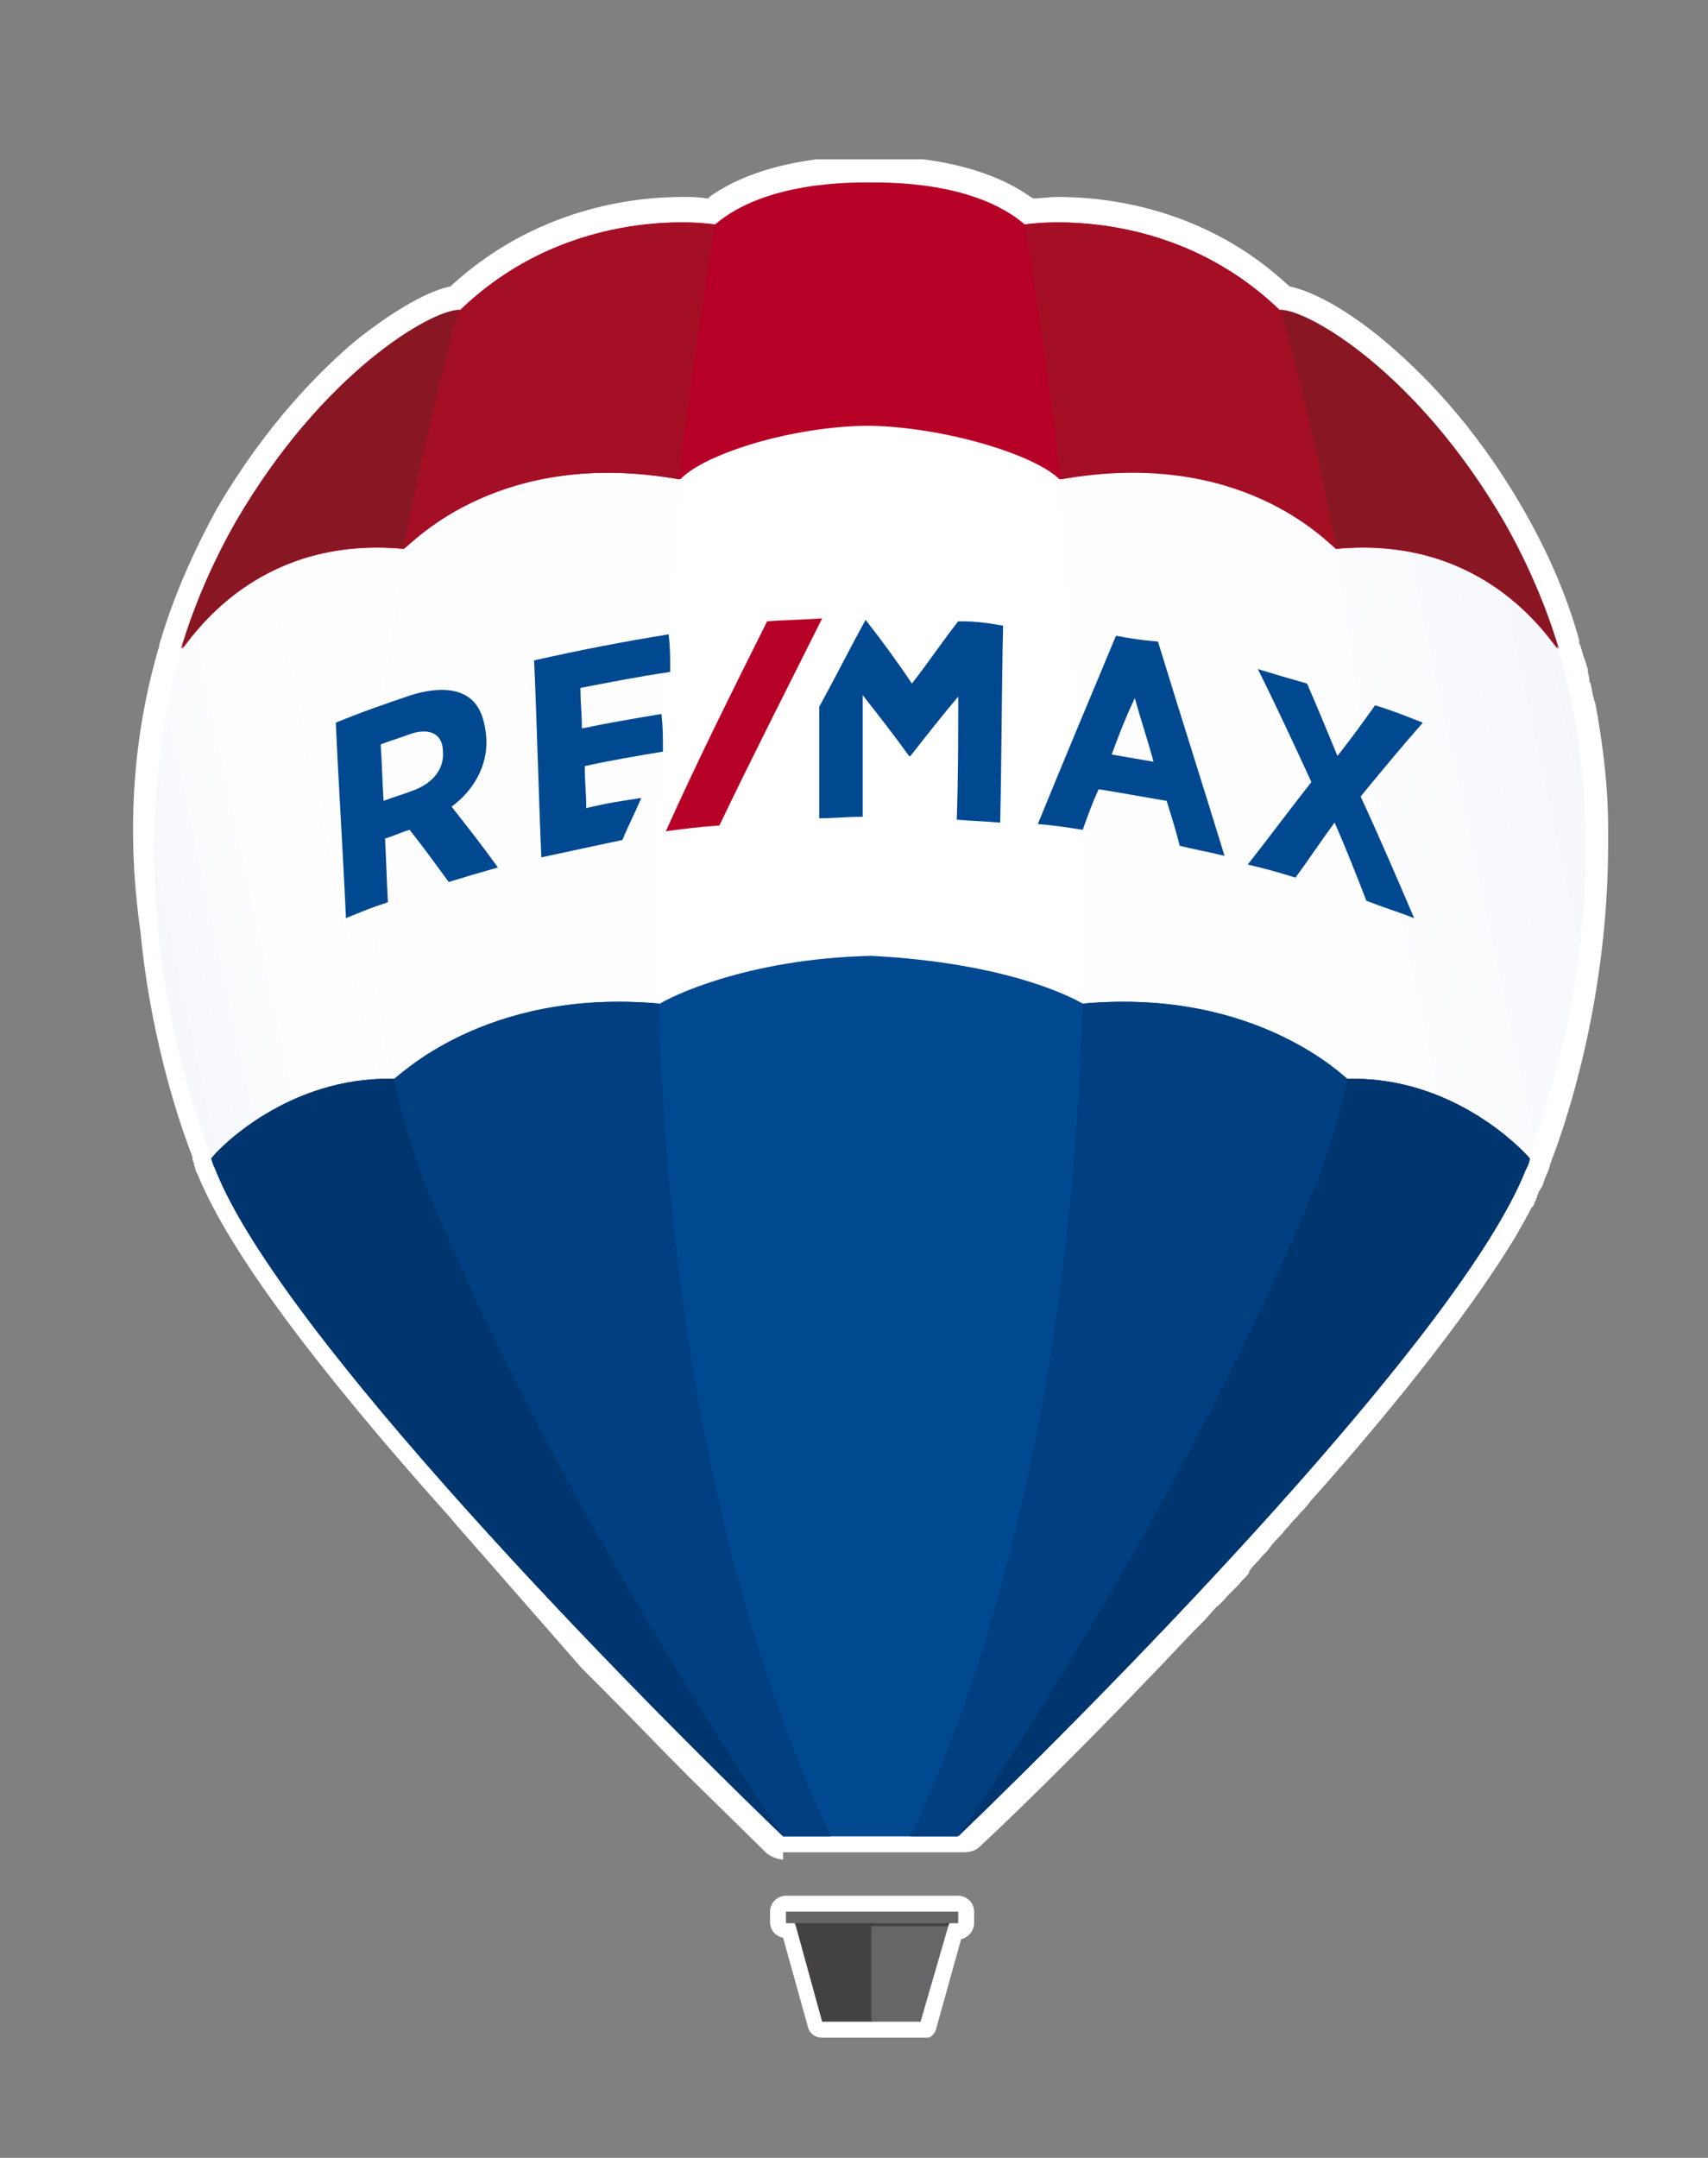 <?xml version="1.0" encoding="utf-8"?>
<!-- Generator: Adobe Illustrator 22.1.0, SVG Export Plug-In . SVG Version: 6.00 Build 0)  -->
<svg version="1.1" id="Capa_1" xmlns="http://www.w3.org/2000/svg" xmlns:xlink="http://www.w3.org/1999/xlink" x="0px" y="0px"
	 viewBox="0 0 118 149" style="enable-background:new 0 0 118 149;" xml:space="preserve">
<rect x="0" y="0" width="118" height="149" fill="#808080" stroke="none"/>
<style type="text/css">
	.st0{clip-path:url(#SVGID_2_);fill:#FFFFFF;}
	.st1{clip-path:url(#SVGID_4_);fill:url(#SVGID_5_);}
	.st2{clip-path:url(#SVGID_7_);fill:url(#SVGID_8_);}
	.st3{clip-path:url(#SVGID_10_);fill:url(#SVGID_11_);}
	.st4{clip-path:url(#SVGID_13_);fill:url(#SVGID_14_);}
	.st5{fill:#B70026;}
	.st6{fill:#A50F25;}
	.st7{fill:#891723;}
	.st8{fill:#434142;}
	.st9{fill:#666669;}
	.st10{fill:#004991;}
	.st11{fill:#004080;}
	.st12{fill:#003670;}
	.st13{fill:none;}
</style>
<g>
	<g>
		<defs>
			<rect id="SVGID_1_" x="8.7" y="11" width="103" height="129.7"/>
		</defs>
		<clipPath id="SVGID_2_">
			<use xlink:href="#SVGID_1_"  style="overflow:visible;"/>
		</clipPath>
		<path class="st0" d="M54.1,128.4c-0.4,0-0.8-0.2-1.1-0.4l-5.4-5.3c-2-2-3.9-4-5.9-6l-0.8-0.8l-0.7-0.7l-0.7-0.8l-0.7-0.8l-0.7-0.8
			l-0.7-0.8l-0.7-0.8l-0.7-0.8l-0.7-0.8l-0.7-0.8l-0.7-0.8l-0.7-0.8c-0.2-0.2-0.7-0.8-0.7-0.8c-0.2-0.2-0.7-0.8-0.7-0.8
			c-0.2-0.2-0.6-0.7-0.6-0.7c-9.6-10.7-15.4-18.6-17.5-23.7l-0.1-0.2c-0.1-0.2-0.1-0.3-0.2-0.6c0,0,0,0,0-0.1c0,0-0.1-0.2-0.1-0.2
			c0-0.1,0-0.1,0-0.2c0,0,0,0,0,0c-1.8-4.7-3.1-10.3-3.6-15.6C8.7,57.3,9.2,50.7,11,44.6c0,0,0,0,0-0.1c0,0,0.1-0.3,0.1-0.3
			c0.9-3,2.2-6,3.9-9.1c3.4-5.8,7.1-9.5,9.6-11.6c2.4-1.9,4.7-3.3,6.4-3.7c0.1,0,0.1,0,0.2-0.1c5.8-5.3,12.5-6.1,15.9-6.1
			c0.6,0,1.2,0,1.7,0.1c0,0,0,0,0,0c0.1,0,0.2,0,0.2-0.1c3.5-2.5,8.5-2.8,10.5-2.8c0.2,0,0.4,0,0.6,0c0,0,0,0,0,0c0.1,0,0.3,0,0.6,0
			c2,0,7,0.3,10.5,2.8c0.1,0,0.1,0.1,0.2,0.1c0,0,0,0,0,0c0.5,0,1.1-0.1,1.7-0.1c3.5,0,10.2,0.8,15.9,6.1c0,0,0.1,0.1,0.2,0.1
			c1.7,0.4,4,1.7,6.4,3.7c2.5,2.1,6.2,5.7,9.6,11.6c1.8,3.1,3.1,6.2,3.9,9.1c0,0,0,0.2,0,0.2c0,0,0,0.1,0.1,0.2
			c0,0.1,0.1,0.3,0.1,0.4l0.1,0.3c0,0.1,0.1,0.2,0.1,0.3c0.1,0.2,0.1,0.4,0.2,0.6l0,0.1c0,0.2,0.1,0.4,0.1,0.6c0,0.1,0,0.2,0.1,0.3
			l0,0.1c0.1,0.3,0.1,0.6,0.2,0.9c0,0.1,0.1,0.3,0.1,0.3c0.1,0.4,0.1,0.7,0.2,1l0,0.1c0.4,2.4,0.7,4.9,0.7,7.5v0c0,0.4,0,0.8,0,1.2
			c0,10.3-2.7,18.7-3.9,21.8c0,0.1-0.1,0.2-0.1,0.3c-0.1,0.3-0.1,0.4-0.2,0.6l-0.1,0.2c0,0.1-0.1,0.2-0.1,0.3c0,0-0.1,0.2-0.1,0.3
			c0,0-0.1,0.2-0.1,0.2c-0.1,0.1-0.1,0.2-0.2,0.3c0,0.1-0.1,0.2-0.1,0.3c0,0-0.1,0.3-0.1,0.3c-0.1,0.1-0.1,0.3-0.2,0.4l-0.1,0.1
			c-0.3,0.6-0.7,1.3-1.1,2l0,0c-2.8,4.6-7.5,10.8-14.2,18.3c0,0,0,0,0,0c-0.2,0.3-0.5,0.6-0.7,0.8l0,0c-0.2,0.3-0.5,0.5-0.7,0.8l0,0
			c-0.3,0.3-0.5,0.6-0.7,0.8l0,0c-0.3,0.3-0.5,0.5-0.7,0.8l0,0c-0.2,0.3-0.5,0.5-0.7,0.8l0,0c-0.3,0.3-0.5,0.5-0.7,0.8l0,0.1
			c-0.2,0.3-0.5,0.5-0.7,0.8l0,0c-0.3,0.3-0.5,0.5-0.8,0.8c0,0-0.5,0.6-0.8,0.8l-0.8,0.9c-0.3,0.3-0.8,0.8-0.8,0.8
			c-6.3,6.7-11.9,12.2-14.7,14.8c-0.3,0.3-0.7,0.4-1.1,0.4H54.1z"/>
		<path class="st0" d="M56.8,140.7c-0.5,0-0.9-0.3-1-0.8l-1.7-6.1c-0.5-0.1-0.9-0.5-0.9-1.1V132c0-0.6,0.5-1.1,1.1-1.1h11.9
			c0.6,0,1.1,0.5,1.1,1.1v0.8c0,0.5-0.4,1-0.9,1.1l-1.7,6.1c-0.1,0.5-0.5,0.8-1,0.8H56.8z"/>
		<path class="st0" d="M14.6,79.7c0.1,0.4,0.1,0.4,0.3,0.8c1.7,4.3,6.3,10.5,11.8,17.2c6.6,7.9,14.6,16.3,20.7,22.5
			c2.3,2.3,4.4,4.4,6.1,6.1c0,0,0,0,0,0c0.1,0.1,0.3,0.3,0.4,0.4l0.1,0l5.9,0h0l5.6,0l0.4,0c9.6-9.3,30-29.7,37.4-42v0
			c0.4-0.7,0.8-1.3,1.1-1.9c0-0.1,0.1-0.1,0.1-0.2c0.1-0.1,0.1-0.2,0.2-0.3c0-0.1,0.1-0.2,0.1-0.3c0-0.1,0.1-0.2,0.1-0.3
			c0-0.1,0.1-0.2,0.1-0.3c0-0.1,0.1-0.1,0.1-0.2c0.1-0.2,0.1-0.3,0.2-0.5c0,0,0-0.1,0.1-0.1v0c0.1-0.1,0.1-0.2,0.1-0.3
			c0.1-0.2,0.1-0.4,0.1-0.4c3.2-8.1,6-22.1,2-35.2c0,0-9.6-26.1-47.3-26.1c-33.6-1.1-47.5,26-47.5,26l0,0.7L12.6,45
			C8.8,58,11.5,71.7,14.6,79.7C14.6,79.7,14.6,79.7,14.6,79.7"/>
	</g>
	<g>
		<defs>
			<path id="SVGID_3_" d="M12.8,44.6l0,0.7L12.6,45c-3.8,13-1.1,26.7,2,34.6c0,0,0,0,0,0c0.1,0.4,0.2,0.4,0.3,0.8
				c1.7,4.3,6.3,10.5,11.8,17.2c6.6,7.9,14.6,16.3,20.7,22.5c2.3,2.3,4.4,4.4,6.1,6.1c0.1,0.1,0.3,0.3,0.4,0.4H54l3.1,0
				C38.9,86.8,46.8,32.4,49.1,19.3C23.6,23.6,12.8,44.6,12.8,44.6"/>
		</defs>
		<clipPath id="SVGID_4_">
			<use xlink:href="#SVGID_3_"  style="overflow:visible;"/>
		</clipPath>
		
			<linearGradient id="SVGID_5_" gradientUnits="userSpaceOnUse" x1="-539.394" y1="665.851" x2="-538.078" y2="665.851" gradientTransform="matrix(-35.262 0 0 35.262 -18963.127 -23406.481)">
			<stop  offset="0" style="stop-color:#FFFFFF"/>
			<stop  offset="0.714" style="stop-color:#FDFDFE"/>
			<stop  offset="0.971" style="stop-color:#F6F8FC"/>
			<stop  offset="1" style="stop-color:#F5F7FB"/>
		</linearGradient>
		<rect x="8.8" y="19.3" class="st1" width="48.4" height="107.3"/>
	</g>
	<g>
		<defs>
			<path id="SVGID_6_" d="M63,126.6l3.1,0h0.1c1.8-1.8,4.1-4,6.5-6.5c6.1-6.2,14.1-14.5,20.7-22.5c5.5-6.6,10.1-12.8,11.8-17.2
				c0.1-0.4,0.1-0.4,0.3-0.8c0,0,0,0,0,0c3.1-8,5.8-21.7,2-34.6l-0.2,0.2l0-0.7c0,0-10.8-21-36.3-25.2C73.4,32.4,81.3,86.8,63,126.6
				"/>
		</defs>
		<clipPath id="SVGID_7_">
			<use xlink:href="#SVGID_6_"  style="overflow:visible;"/>
		</clipPath>
		
			<linearGradient id="SVGID_8_" gradientUnits="userSpaceOnUse" x1="-538.566" y1="665.851" x2="-537.25" y2="665.851" gradientTransform="matrix(35.262 0 0 35.262 19054.107 -23406.484)">
			<stop  offset="0" style="stop-color:#FFFFFF"/>
			<stop  offset="0.714" style="stop-color:#FDFDFE"/>
			<stop  offset="0.971" style="stop-color:#F6F8FC"/>
			<stop  offset="1" style="stop-color:#F5F7FB"/>
		</linearGradient>
		<rect x="63" y="19.3" class="st2" width="48.3" height="107.3"/>
	</g>
	<g>
		<defs>
			<path id="SVGID_9_" d="M91.2,81.1c-8,19.9-21.3,40.5-24.2,44.8c5.9-5.7,15.1-15,23.1-24.1c1.2-1.4,2.5-2.9,3.6-4.3
				c5.3-6.3,9.6-12.3,11.5-16.5c0-0.1,0.1-0.2,0.1-0.3c0.1-0.2,0.1-0.2,0.1-0.3c0,0.1,0,0.1,0-0.1c0,0,0.1-0.2,0.3-0.7
				c3.1-8,5.8-21.7,2-34.6l-0.2-0.5c0,0-5.6-10.9-18.2-18.5C92,35.5,98.5,62.9,91.2,81.1"/>
		</defs>
		<clipPath id="SVGID_10_">
			<use xlink:href="#SVGID_9_"  style="overflow:visible;"/>
		</clipPath>
		
			<linearGradient id="SVGID_11_" gradientUnits="userSpaceOnUse" x1="-541.346" y1="668.053" x2="-540.03" y2="668.053" gradientTransform="matrix(-42.234 8.977 8.977 42.234 -28746.877 -23283.852)">
			<stop  offset="0" style="stop-color:#F5F7FB"/>
			<stop  offset="2.871168e-02" style="stop-color:#F6F8FC"/>
			<stop  offset="0.286" style="stop-color:#FDFDFE"/>
			<stop  offset="1" style="stop-color:#FFFFFF"/>
		</linearGradient>
		<polygon class="st3" points="131.9,121.6 68.9,135 46.7,30.3 109.6,17 		"/>
	</g>
	<g>
		<defs>
			<path id="SVGID_12_" d="M12.7,44.6L12.5,45c-3.8,13-1.1,26.7,2,34.6c0,0,0,0,0,0c0.1,0.4,0.1,0.4,0.3,0.8
				C16.5,84.8,21,91,26.6,97.6c1.8,2.1,3.6,4.3,5.5,6.4c7.5,8.4,15.8,16.7,21.2,22h0c-2.8-4.2-16.2-24.9-24.2-44.8
				c-7.3-18.2-0.9-45.6,1.8-55.1C18.3,33.7,12.7,44.6,12.7,44.6"/>
		</defs>
		<clipPath id="SVGID_13_">
			<use xlink:href="#SVGID_12_"  style="overflow:visible;"/>
		</clipPath>
		
			<linearGradient id="SVGID_14_" gradientUnits="userSpaceOnUse" x1="-542.832" y1="660.142" x2="-541.516" y2="660.142" gradientTransform="matrix(-21.558 4.582 4.582 21.558 -14685.403 -11670.501)">
			<stop  offset="0" style="stop-color:#FFFFFF"/>
			<stop  offset="0.714" style="stop-color:#FDFDFE"/>
			<stop  offset="0.971" style="stop-color:#F6F8FC"/>
			<stop  offset="1" style="stop-color:#F5F7FB"/>
		</linearGradient>
		<polygon class="st4" points="73.6,121.7 10.6,135 -11.6,30.3 51.4,16.9 		"/>
	</g>
	<path class="st5" d="M60.1,12.6c-1.2,0-7.2-0.1-10.7,2.9c0,0-9.8-1.6-17.6,5.9c-1.9,0-9.4,4.3-15.4,14.6c-1.6,2.8-2.9,5.8-3.8,8.8
		c1.2-1.6,5.7-7.8,15.3-6.9c0.7-0.5,6.7-7,19.1-4.8c1.7-1.8,7.9-3.7,13.1-3.7c5.2,0.1,11.4,2,13.1,3.7c12.4-2.3,18.4,4.2,19.1,4.8
		c9.6-0.9,14.1,5.3,15.3,6.9c-0.9-3-2.2-5.9-3.8-8.8c-6-10.3-13.5-14.6-15.4-14.6c-7.8-7.5-17.6-5.9-17.6-5.9
		C67.3,12.5,61.3,12.6,60.1,12.6"/>
	<path class="st6" d="M49.4,15.5c0,0-9.8-1.6-17.6,5.9c-1.9,0-9.4,4.3-15.4,14.6c-1.6,2.8-2.9,5.8-3.8,8.8c1.2-1.6,5.7-7.8,15.3-6.9
		c0.7-0.5,6.6-7,19-4.8C48.1,23.1,49.4,15.5,49.4,15.5"/>
	<path class="st7" d="M27.9,37.8C27.9,37.8,28,37.8,27.9,37.8c1.8-9.3,3.8-16.4,3.8-16.4c-1.9,0-9.4,4.3-15.4,14.6
		c-1.6,2.8-2.9,5.8-3.8,8.8C13.8,43.2,18.3,37,27.9,37.8"/>
	<path class="st6" d="M70.8,15.5c0,0,9.8-1.6,17.6,5.9c1.9,0,9.4,4.3,15.4,14.6c1.6,2.8,2.9,5.8,3.8,8.8c-1.2-1.6-5.7-7.8-15.3-6.9
		c-0.7-0.5-6.6-7-19-4.8C72.1,23.1,70.8,15.5,70.8,15.5"/>
	<path class="st7" d="M92.3,37.8C92.3,37.8,92.3,37.8,92.3,37.8c-1.8-9.3-3.8-16.4-3.8-16.4c1.9,0,9.4,4.3,15.4,14.6
		c1.6,2.8,2.9,5.8,3.8,8.8C106.5,43.2,101.9,37,92.3,37.8"/>
	<polygon class="st8" points="60.3,132.5 60.2,132.5 54.8,132.5 54.9,132.7 56.8,139.6 60.3,139.6 	"/>
	<polygon class="st9" points="60.2,132.5 60.3,132.5 65.7,132.5 65.6,132.7 63.6,139.6 60.2,139.6 	"/>
	<path class="st9" d="M66.2,132.8H54.3c0,0,0,0,0,0V132c0,0,0,0,0,0h11.9c0,0,0,0,0,0L66.2,132.8C66.2,132.8,66.2,132.8,66.2,132.8"
		/>
	<polygon class="st8" points="65.5,133 65.6,132.8 54.9,132.8 55,133 	"/>
	<path class="st10" d="M93.1,74.5c-0.1,0-6.2-6.3-18.3-5.2c-0.7-0.4-5.1-2.8-14.6-3.3c-8.7,0.2-14,2.9-14.6,3.3
		c-12.1-1.1-18.1,5.2-18.3,5.2C19.9,74.3,15,79.4,14.6,80c0.1,0.4,0.2,0.4,0.3,0.8c4.5,11.3,28.5,35.7,39.2,46h6h6
		c10.7-10.4,34.7-34.7,39.2-46c0.1-0.4,0.2-0.4,0.3-0.8C105.2,79.4,100.3,74.3,93.1,74.5"/>
	<path class="st11" d="M74.8,69.3c12.1-1.1,18.1,5.2,18.3,5.2c7.3-0.2,12.1,4.9,12.6,5.5c-0.1,0.4-0.1,0.4-0.3,0.8
		c-4.5,11.3-28.5,35.7-39.2,46h-3.3C71.2,108.9,74.2,88,74.8,69.3z"/>
	<path class="st12" d="M93.1,74.5L93.1,74.5c7.3-0.2,12.1,4.9,12.6,5.5c-0.1,0.4-0.1,0.4-0.3,0.8c-4.5,11.3-28.5,35.7-39.2,46
		c0,0,15.9-23.2,24.9-45.5C91.9,79.1,92.6,76.8,93.1,74.5"/>
	<path class="st11" d="M45.5,69.3c-12.1-1.1-18.1,5.2-18.3,5.2C19.9,74.3,15,79.4,14.6,80c0.1,0.4,0.1,0.4,0.3,0.8
		c4.5,11.3,28.5,35.7,39.2,46h3.3C49.1,108.9,46.1,88,45.5,69.3z"/>
	<path class="st12" d="M27.2,74.5L27.2,74.5C19.9,74.3,15,79.4,14.6,80c0.2,0.4,0.2,0.4,0.3,0.8c4.5,11.3,28.5,35.7,39.2,46
		c0,0-15.9-23.2-24.9-45.5C28.4,79.1,27.7,76.8,27.2,74.5"/>
	<path class="st10" d="M33.6,51C33.6,51,33.6,50.9,33.6,51c-0.1-1.4-0.5-2.4-1.3-2.9c-0.9-0.6-2.3-0.6-3.9-0.1
		c-1.8,0.6-3.5,1.2-5.2,1.9c0.2,4.5,0.5,9,0.7,13.5c1.2-0.5,1.7-0.7,2.9-1.1c-0.1-1.8-0.1-2.6-0.2-4.4c0.7-0.2,1-0.4,1.7-0.6
		c1.1,1.4,1.6,2.1,2.7,3.6c1.3-0.4,2-0.6,3.4-1c-1-1.4-2.1-2.8-3.2-4.2C32.7,54.6,33.7,52.9,33.6,51 M30.6,51.9
		C30.6,51.9,30.6,52,30.6,51.9c0.1,1.2-0.7,2.2-2.1,2.7c-0.8,0.3-1.2,0.4-2,0.7c-0.1-1.6-0.1-2.4-0.2-3.9c0.8-0.3,1.2-0.4,2-0.7
		C29.7,50.2,30.6,50.7,30.6,51.9"/>
	<path class="st10" d="M77.1,43.9c-1.8,4.3-3.6,8.6-5.4,13c1.2,0.1,1.8,0.2,3.1,0.4c0.4-1.1,0.6-1.7,1.1-2.8
		c1.9,0.3,2.9,0.5,4.7,0.8c0.4,1.3,0.6,1.9,0.9,3.1c1.2,0.3,1.9,0.4,3.1,0.7c-1.5-4.9-3.1-9.9-4.6-14.8
		C78.8,44.2,78.2,44.1,77.1,43.9 M79.7,52.6c-1.2-0.2-1.7-0.3-2.9-0.5c0.6-1.6,0.9-2.4,1.6-3.9C78.9,50,79.2,50.8,79.7,52.6"/>
	<path class="st10" d="M94,55c1.4-1.7,2.8-3.4,4.3-5.1c-1.3-0.5-2-0.8-3.3-1.2c-1,1.4-1.5,2.1-2.6,3.5c-0.7-1.7-1.4-3.4-2.1-5
		c-1.4-0.4-2.1-0.6-3.4-1c1.3,2.6,2.5,5.2,3.7,7.8c-1.5,1.9-2.9,3.8-4.4,5.7c1.3,0.3,2,0.5,3.3,0.9c1.1-1.5,1.6-2.3,2.7-3.8
		c0.8,1.8,1.5,3.6,2.2,5.4c1.3,0.5,2,0.7,3.3,1.2C96.5,60.6,95.3,57.8,94,55"/>
	<path class="st10" d="M40.5,55.8c0-1.2-0.1-1.7-0.1-2.9c1.8-0.4,3.6-0.7,5.4-1c0-1.1,0-1.6-0.1-2.6c-1.8,0.3-3.6,0.6-5.5,1
		c0-1.1-0.1-1.7-0.1-2.8c2.1-0.4,4.1-0.8,6.2-1.1c0-1.1,0-1.6-0.1-2.6c-3.1,0.5-6.2,1.1-9.3,1.8c0.2,4.5,0.3,9,0.5,13.6
		c1.9-0.4,3.7-0.8,5.6-1.2c0.5-1.2,0.8-1.7,1.3-2.9C43,55.3,42.2,55.4,40.5,55.8"/>
	<path class="st10" d="M66.2,42.9c-1.1,1.4-2.1,2.9-3.2,4.3c-1-1.5-2.1-3-3.2-4.4c0,0,0,0,0,0c-1.1,2-2.1,4-3.2,6c0,2.6,0,5.1,0,7.7
		c1.2,0,1.8-0.1,3-0.1c0-2.8,0-5.6,0-8.4c1.1,1.4,2.2,2.8,3.2,4.2c0,0,0,0,0,0c0.1,0,0.1,0,0.1,0c1.1-1.4,2.2-2.8,3.3-4.1
		c0,2.8,0,5.6-0.1,8.5c1.2,0.1,1.8,0.1,3,0.2c0.1-4.5,0.1-9.1,0.2-13.6C68.1,43,67.5,42.9,66.2,42.9"/>
	<path class="st5" d="M49.7,57c2.3-4.8,4.7-9.5,7.1-14.3c-1.5,0.1-2.3,0.1-3.8,0.2c-2.4,4.8-4.8,9.6-7,14.5
		C47.5,57.2,48.3,57.1,49.7,57"/>
	<rect x="8.7" y="11" class="st13" width="103" height="129.7"/>
</g>
</svg>
